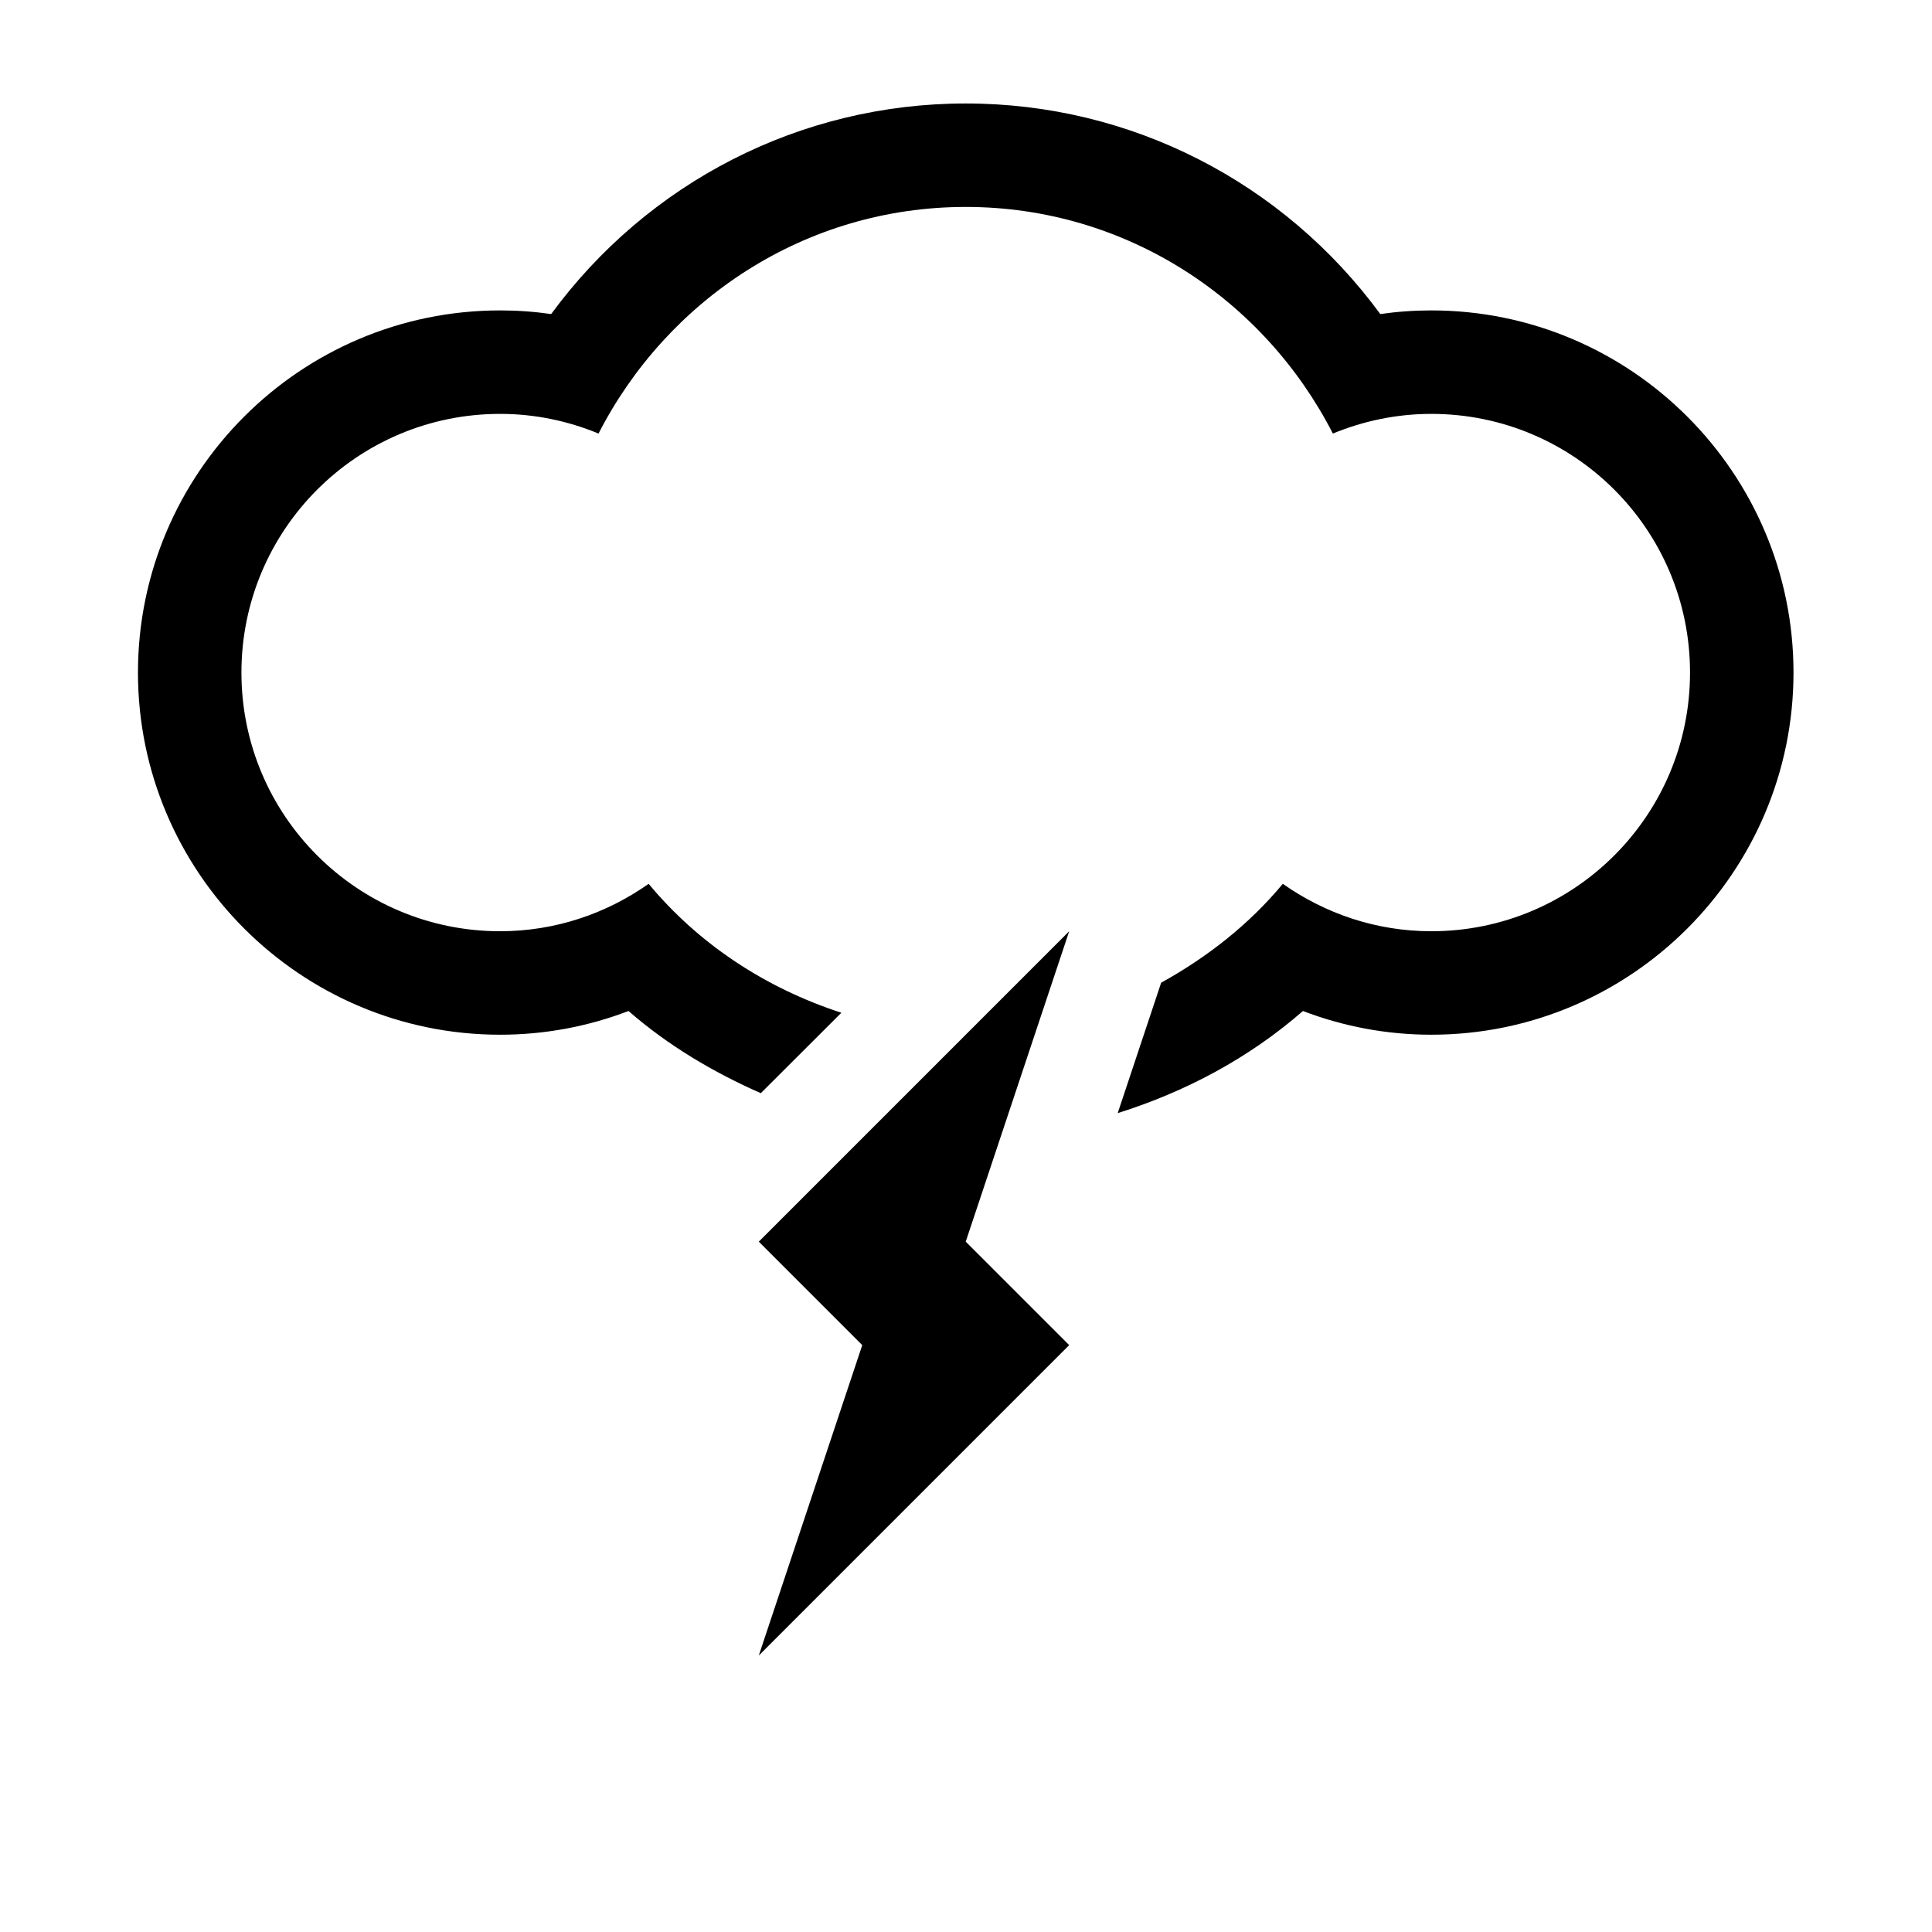 <svg viewBox="0 0 1195 1195" xmlns="http://www.w3.org/2000/svg"><path d="M885.333 192c-10.624 0-21.124.75-31.584 2.25C794.001 112.834 699.71 64 597.333 64S400.71 112.834 340.917 194.25c-10.46-1.5-20.96-2.25-31.584-2.25-123.5 0-224 100.5-224 224s100.5 224 224 224c27.376 0 54.168-5 79.418-14.666 24.582 21.416 52.5 37.916 81.832 50.832l49.832-49.748c-46.916-15.252-88.332-42.542-119.208-79.752C375.21 565 343.583 576 309.333 576c-88.376 0-160-71.624-160-160s71.624-160 160-160c21.624 0 42.124 4.416 60.876 12.166C412.667 185.334 497.915 128 597.333 128s184.668 57.334 227.082 140.166C843.21 260.416 863.751 256 885.333 256c88.376 0 160 71.624 160 160s-71.624 160-160 160c-34.25 0-65.832-11-91.876-29.334-20.75 25.042-46.624 45.334-75.25 61.168L691.333 688.5c41.75-13.124 81-33.876 114.582-63.166C831.165 635 857.957 640 885.333 640c123.5 0 224-100.5 224-224s-100.5-224-224-224zm-416 576l64 64-64 192 192-192-64-64 64-192-192 192z"/></svg>